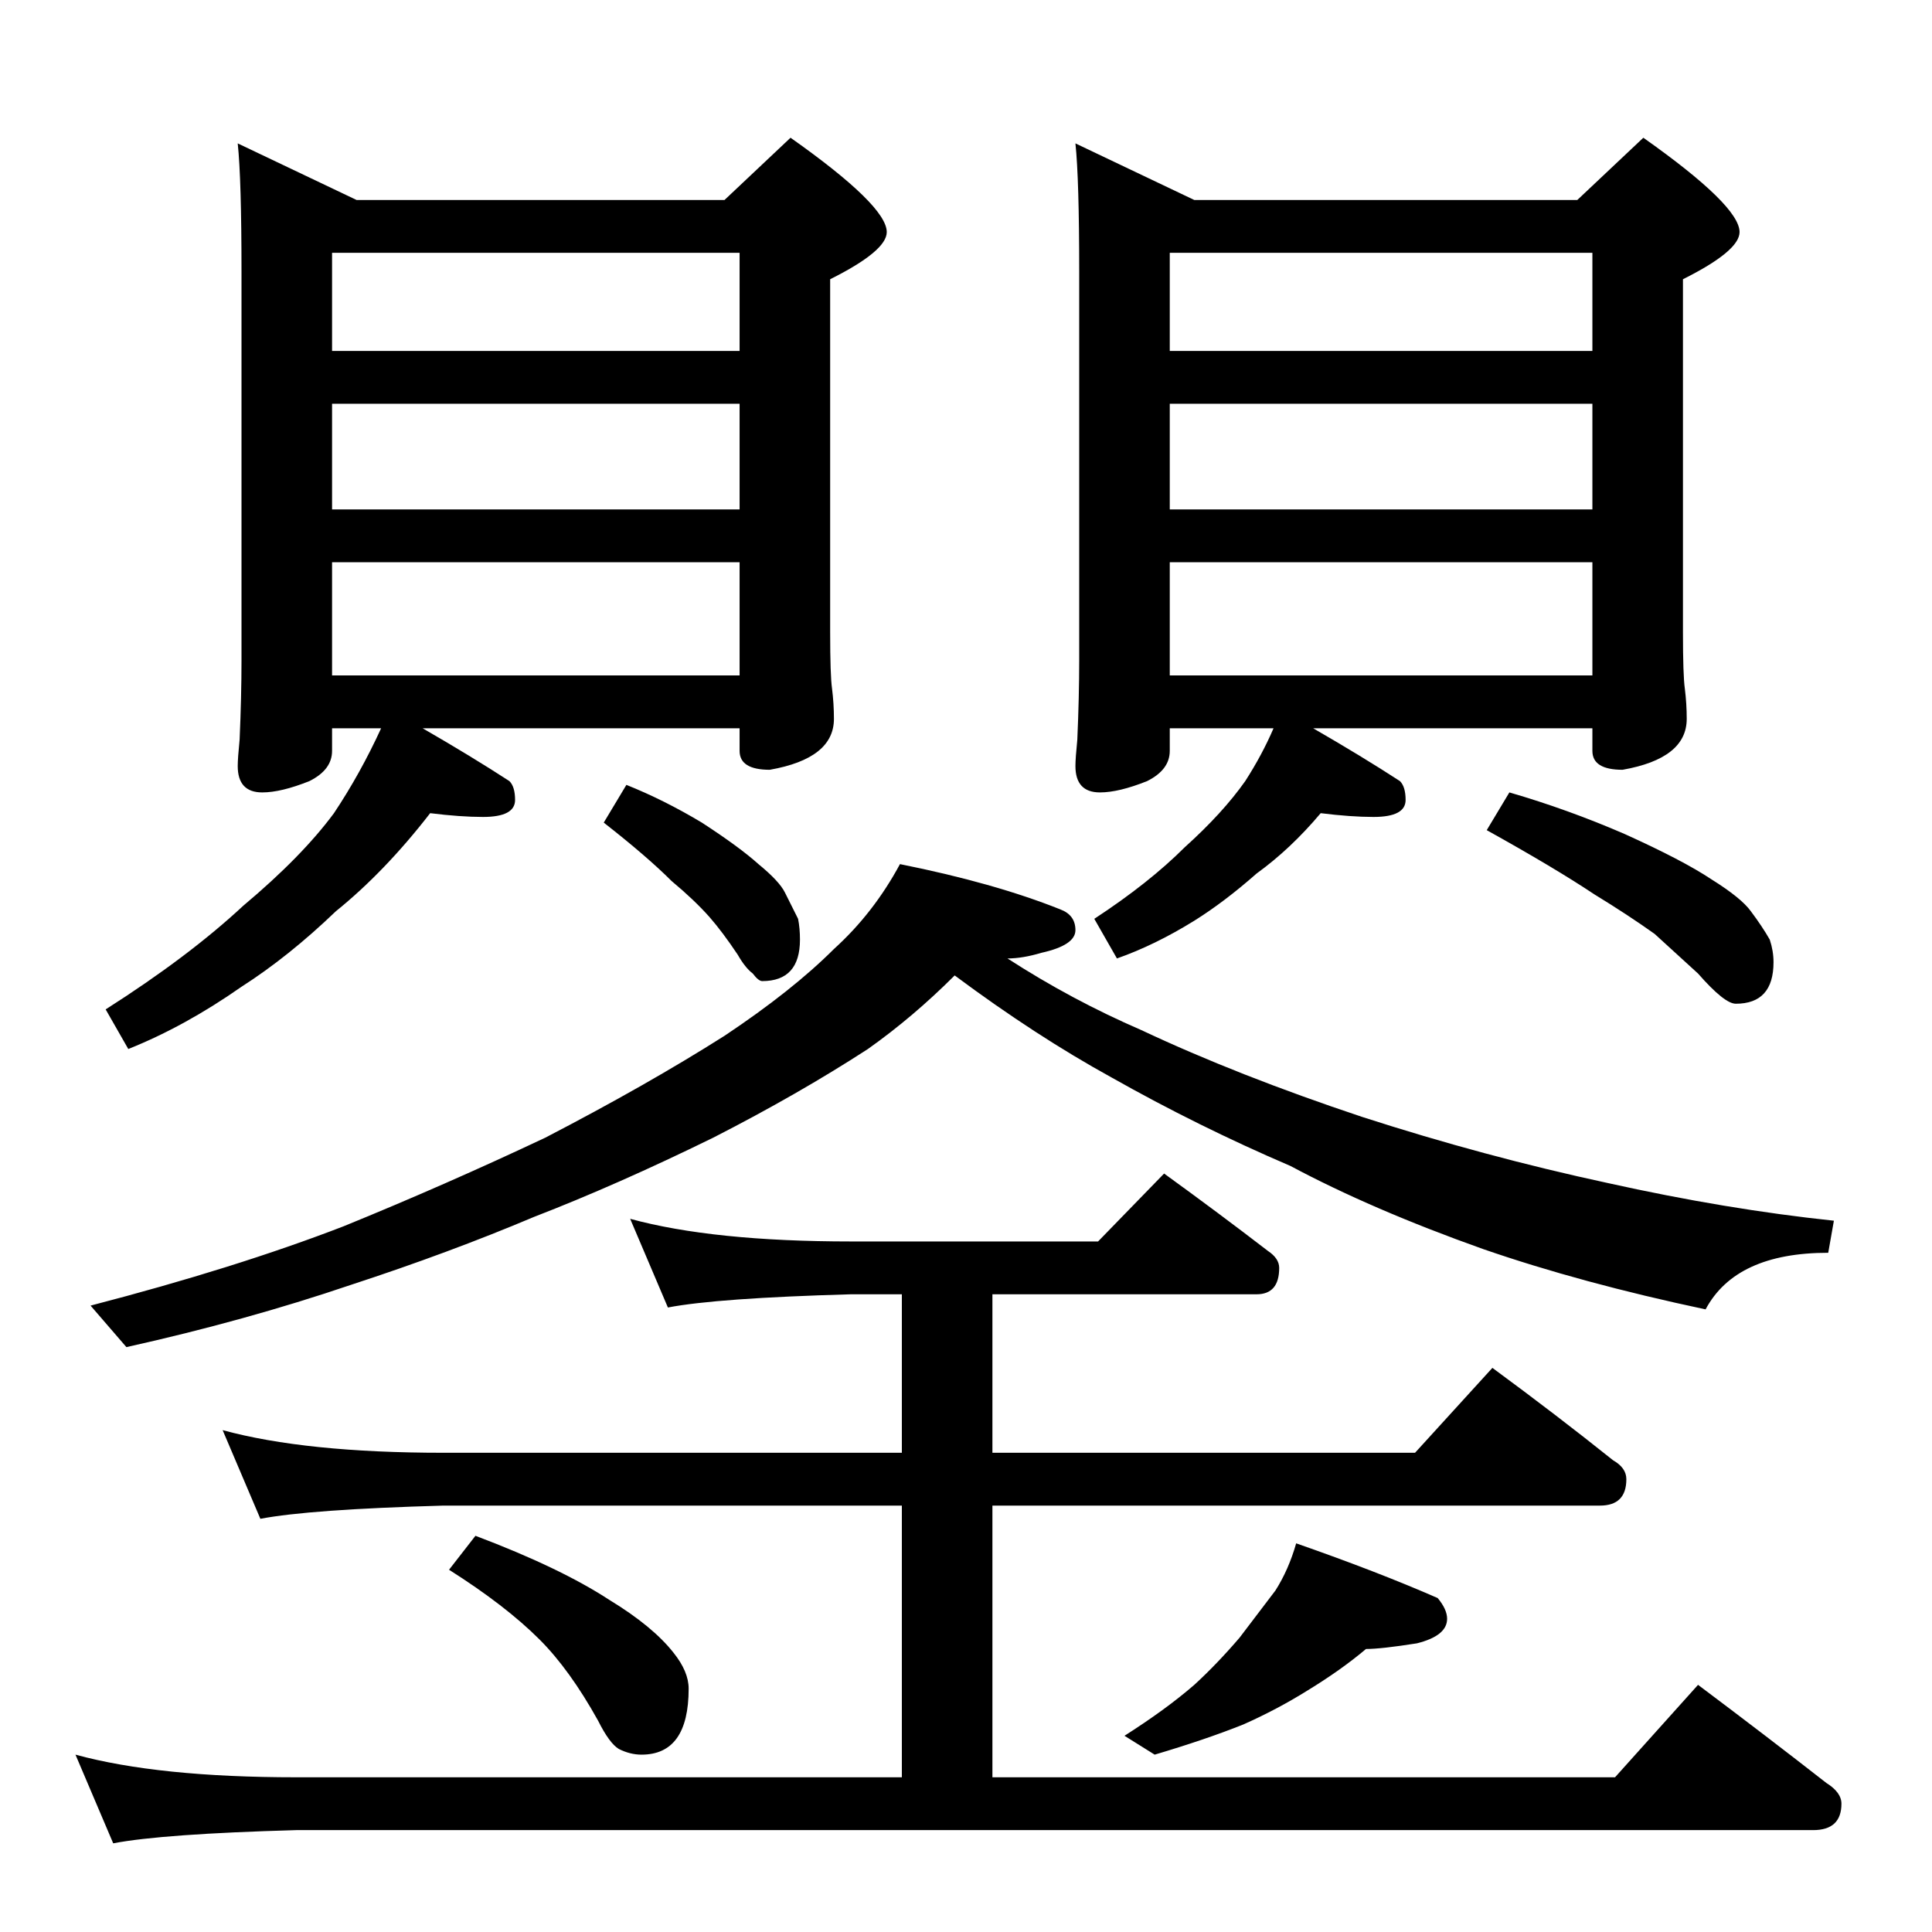 <?xml version="1.0" standalone="no"?>
<!DOCTYPE svg PUBLIC "-//W3C//DTD SVG 1.1//EN" "http://www.w3.org/Graphics/SVG/1.1/DTD/svg11.dtd" >
<svg xmlns="http://www.w3.org/2000/svg" xmlns:xlink="http://www.w3.org/1999/xlink" version="1.1" viewBox="0 -204 1024 1024">
  <g transform="matrix(1 0 0 -1 0 820)">
   <path fill="currentColor"
d="M126 948l63 -30h195l35 33q51 -36 51 -50q0 -10 -30 -25v-187q0 -23 1 -30q1 -8 1 -16q0 -21 -34 -27q-16 0 -16 10v12h-168q26 -15 46 -28q3 -3 3 -10q0 -9 -17 -9q-12 0 -28 2q-24 -31 -50 -52q-25 -24 -50 -40q-30 -21 -60 -33l-12 21q44 28 73 55q31 26 48 49
q14 21 25 45h-26v-12q0 -10 -12 -16q-15 -6 -25 -6q-13 0 -13 14q0 4 1 14q1 23 1 42v206q0 49 -2 68zM176 666h216v60h-216v-60zM176 754h216v56h-216v-56zM176 838h216v52h-216v-52zM332 608q20 -8 40 -20q20 -13 30 -22q11 -9 14 -15l7 -14q1 -5 1 -11q0 -22 -20 -22
q-2 0 -5 4q-4 3 -8 10q-8 12 -15 20q-8 9 -20 19q-13 13 -36 31zM570 948l63 -30h203l35 33q51 -36 51 -50q0 -10 -30 -25v-187q0 -23 1 -30q1 -8 1 -16q0 -21 -34 -27q-16 0 -16 10v12h-148q26 -15 46 -28q3 -3 3 -10q0 -9 -17 -9q-12 0 -28 2q-16 -19 -34 -32
q-17 -15 -33 -25q-21 -13 -41 -20l-12 21q29 19 48 38q20 18 32 35q9 14 15 28h-55v-12q0 -10 -12 -16q-15 -6 -25 -6q-13 0 -13 14q0 4 1 14q1 23 1 42v206q0 49 -2 68zM620 666h224v60h-224v-60zM620 754h224v56h-224v-56zM620 838h224v52h-224v-52zM800 604q31 -9 61 -22
q31 -14 46 -24q16 -10 21 -17q6 -8 10 -15q2 -6 2 -12q0 -22 -20 -22q-3 0 -8 4t-12 12l-23 21q-14 10 -32 21q-21 14 -57 34zM477 566q50 -10 85 -24q8 -3 8 -11t-18 -12q-10 -3 -18 -3q34 -22 71 -38q51 -24 117 -46q65 -21 130 -35q63 -14 120 -20l-3 -17q-49 0 -65 -30
q-66 14 -118 32q-59 21 -102 44q-49 21 -95 47q-40 22 -83 54q-22 -22 -46 -39q-37 -24 -82 -47q-51 -25 -95 -42q-45 -19 -97 -36q-56 -19 -119 -33l-19 22q77 20 134 42q54 22 107 47q54 28 95 54q36 24 58 46q21 19 35 45zM334 378q44 -12 117 -12h131l35 36
q29 -21 55 -41q6 -4 6 -9q0 -14 -12 -14h-140v-84h224l41 45q34 -25 64 -49q7 -4 7 -10q0 -14 -14 -14h-322v-144h330l44 49q36 -27 68 -52q8 -5 8 -11q0 -14 -15 -14h-804q-71 -2 -97 -7l-20 47q44 -12 117 -12h321v144h-243q-71 -2 -97 -7l-20 47q44 -12 117 -12h243v84
h-27q-71 -2 -97 -7zM252 210q45 -17 71 -34q23 -14 34 -28q8 -10 8 -19q0 -35 -25 -35q-6 0 -12 3q-5 3 -11 15q-15 27 -31 43q-18 18 -48 37zM687 206q43 -15 75 -29q5 -6 5 -11q0 -9 -16 -13q-19 -3 -27 -3q-13 -11 -31 -22q-16 -10 -34 -18q-20 -8 -47 -16l-16 10
q22 14 37 27q12 11 24 25l19 25q7 11 11 25z" />
  </g>

</svg>

